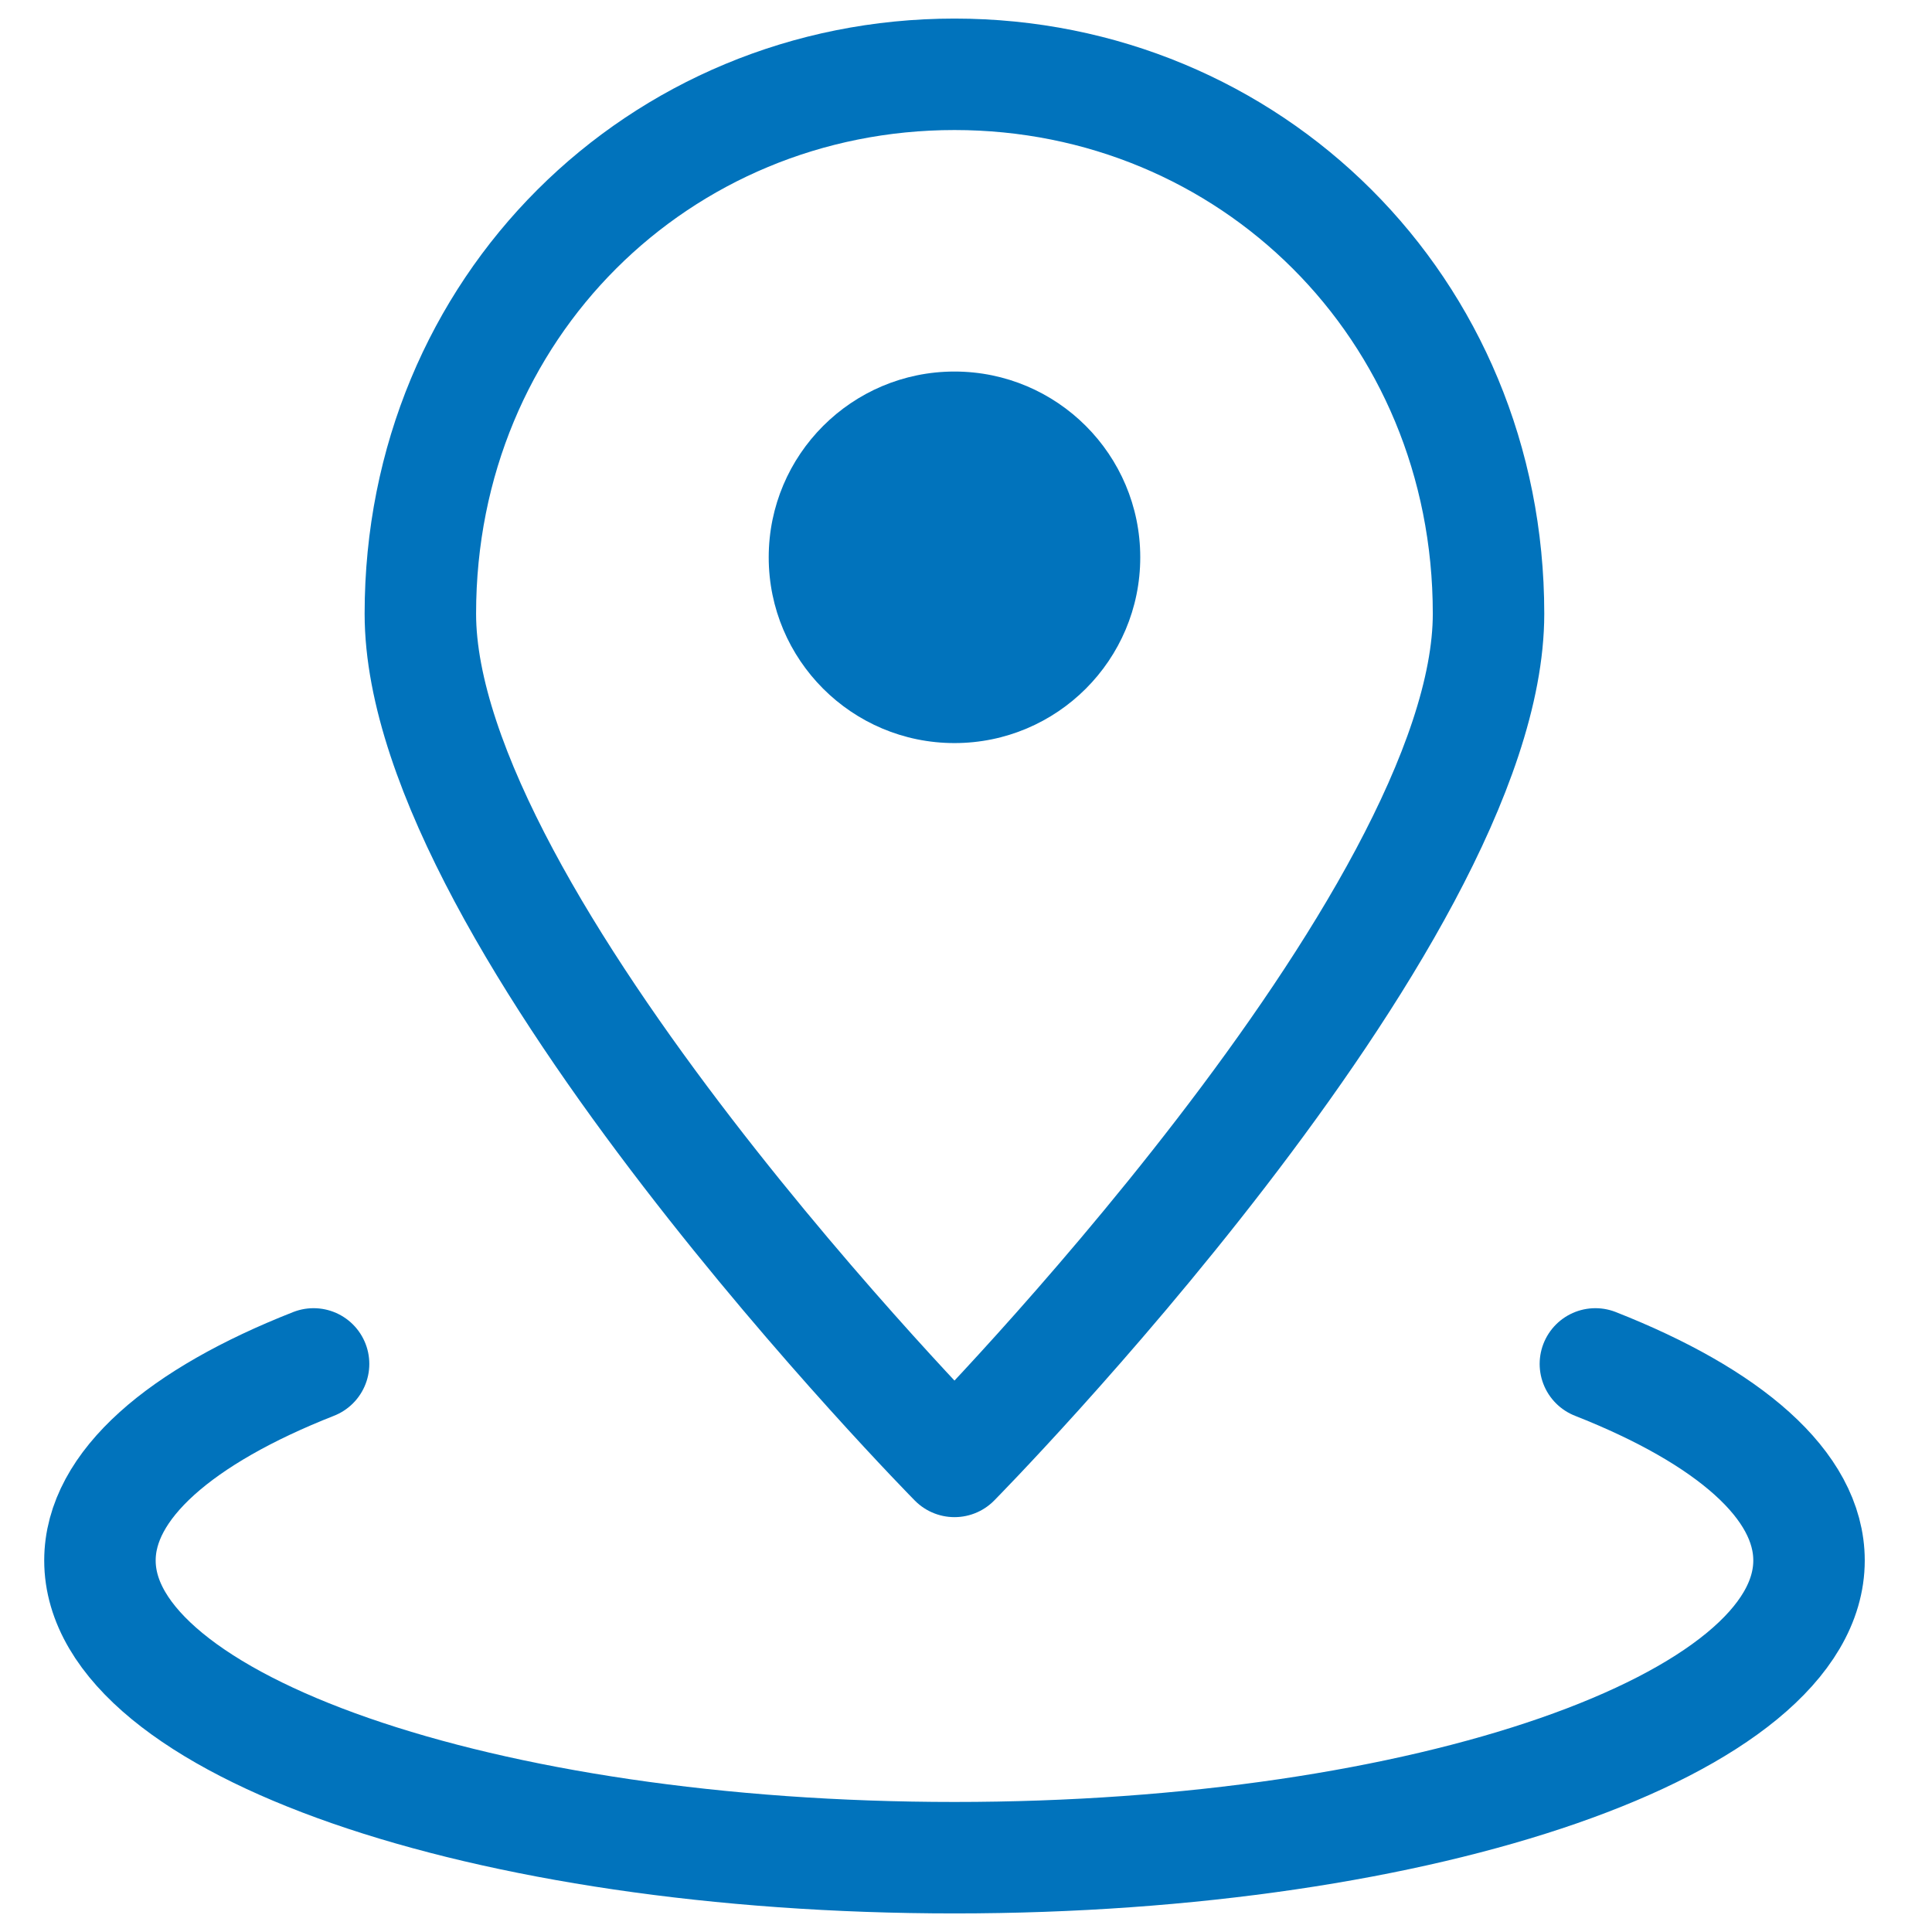 <svg width="26" height="26" viewBox="0 0 26 26" fill="none" xmlns="http://www.w3.org/2000/svg">
<g id="Group 100">
<g id="Group">
<g id="Group 99">
<path id="Vector" d="M21.47 18.355C23.26 19.06 24.345 19.985 24.345 21C24.345 23.209 19.196 25 12.845 25C6.494 25 1.345 23.209 1.345 21C1.345 19.987 2.43 19.059 4.22 18.355" stroke="#0173BC" stroke-width="1.5" stroke-linecap="round" stroke-linejoin="round"/>
<path id="Vector_2" d="M20.032 8.259C20.032 12.383 12.845 19.667 12.845 19.667C12.845 19.667 5.657 12.383 5.657 8.259C5.657 4.136 8.876 1 12.845 1C16.814 1 20.032 4.136 20.032 8.259V8.259Z" stroke="#0173BC" stroke-width="1.5" stroke-linecap="round" stroke-linejoin="round"/>
</g>
</g>
<circle id="Ellipse 39" cx="12.845" cy="7.5" r="2.5" fill="#0173BC"/>
</g>
</svg>
